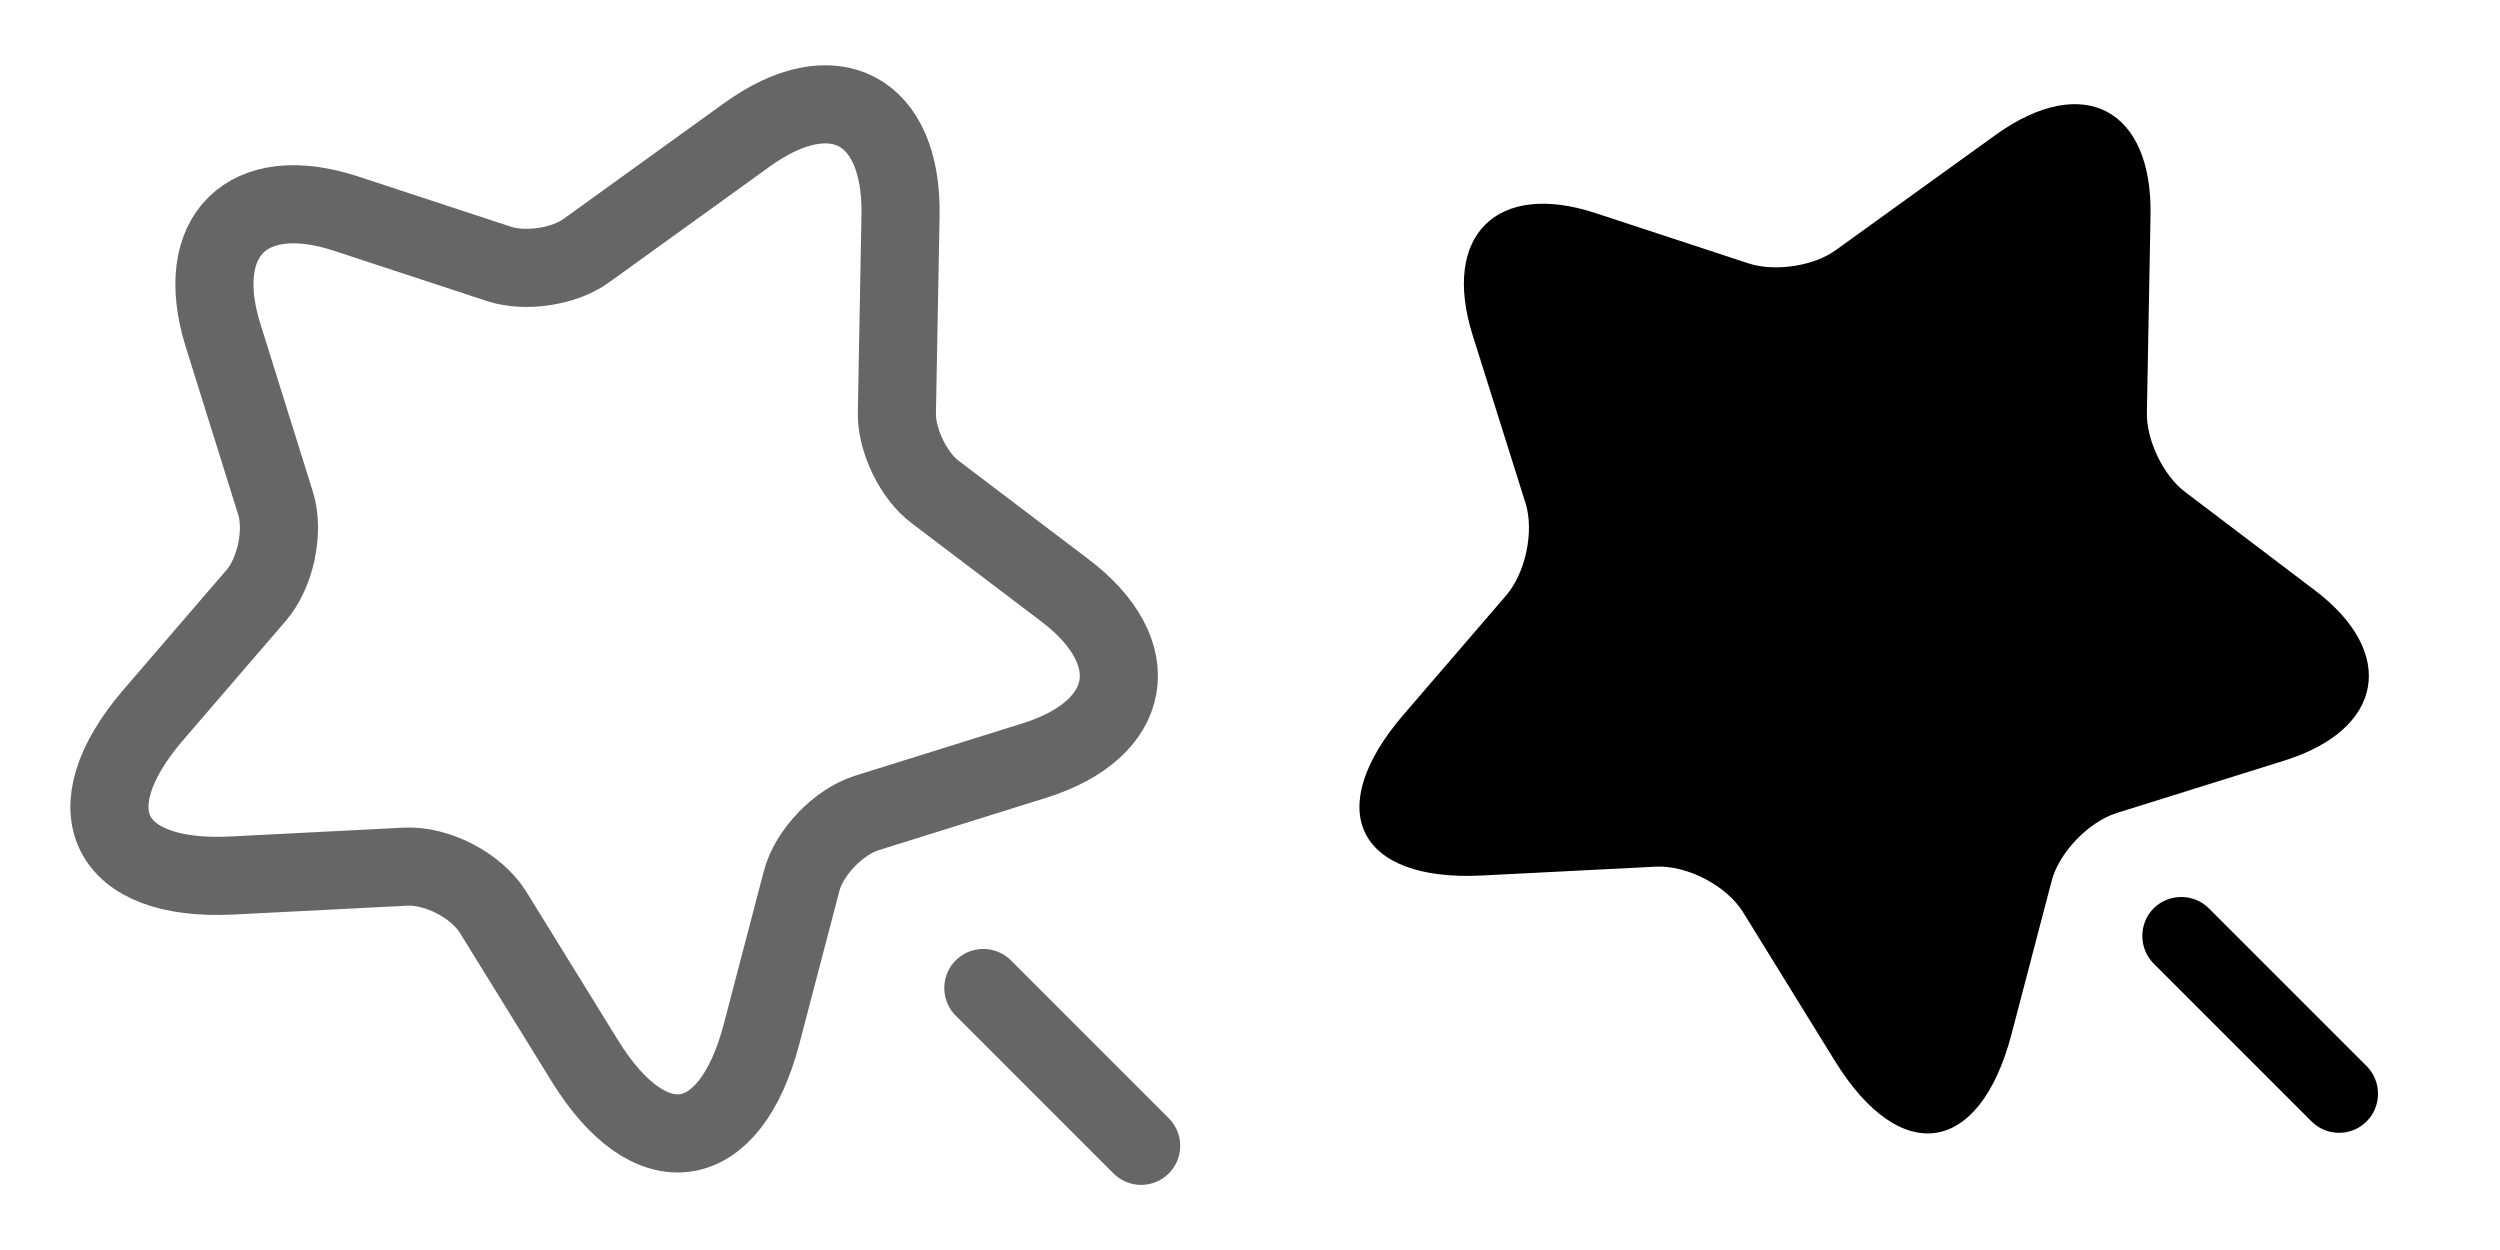 <svg width="48" height="24" viewBox="0 0 48 24" fill="none" xmlns="http://www.w3.org/2000/svg">
<path d="M41.29 4.14L41.22 7.93C41.21 8.45 41.54 9.14 41.96 9.45L44.44 11.33C46.03 12.53 45.77 14 43.87 14.6L40.64 15.61C40.1 15.78 39.53 16.37 39.39 16.92L38.62 19.86C38.01 22.18 36.49 22.41 35.23 20.37L33.47 17.52C33.15 17 32.39 16.61 31.79 16.64L28.45 16.81C26.06 16.93 25.38 15.55 26.94 13.73L28.92 11.43C29.29 11 29.46 10.2 29.29 9.66L28.27 6.42C27.68 4.52 28.74 3.47 30.63 4.09L33.58 5.06C34.08 5.22 34.83 5.11 35.25 4.8L38.33 2.58C40 1.39 41.33 2.09 41.29 4.14Z" fill="black"/>
<path d="M45.44 20.47L42.41 17.44C42.12 17.15 41.64 17.15 41.35 17.44C41.06 17.73 41.06 18.21 41.35 18.5L44.38 21.53C44.53 21.68 44.72 21.75 44.91 21.75C45.1 21.75 45.29 21.68 45.44 21.53C45.73 21.24 45.73 20.76 45.44 20.47Z" fill="black"/>
<path d="M21.91 22L18.88 18.97M17.29 4.14L17.22 7.93C17.21 8.45 17.54 9.14 17.96 9.45L20.44 11.33C22.03 12.53 21.77 14 19.87 14.6L16.64 15.61C16.1 15.78 15.53 16.37 15.39 16.92L14.62 19.86C14.01 22.18 12.49 22.41 11.23 20.37L9.47 17.52C9.15 17 8.39 16.61 7.79 16.64L4.45 16.81C2.06 16.93 1.38 15.55 2.94 13.73L4.92 11.43C5.29 11 5.46 10.2 5.29 9.66L4.28 6.43C3.69 4.53 4.75 3.48 6.64 4.1L9.59 5.07C10.09 5.23 10.84 5.12 11.26 4.81L14.34 2.59C16 1.39 17.33 2.09 17.29 4.14Z" stroke="#666666" stroke-width="1.5" stroke-linecap="round" stroke-linejoin="round"/>
</svg>
